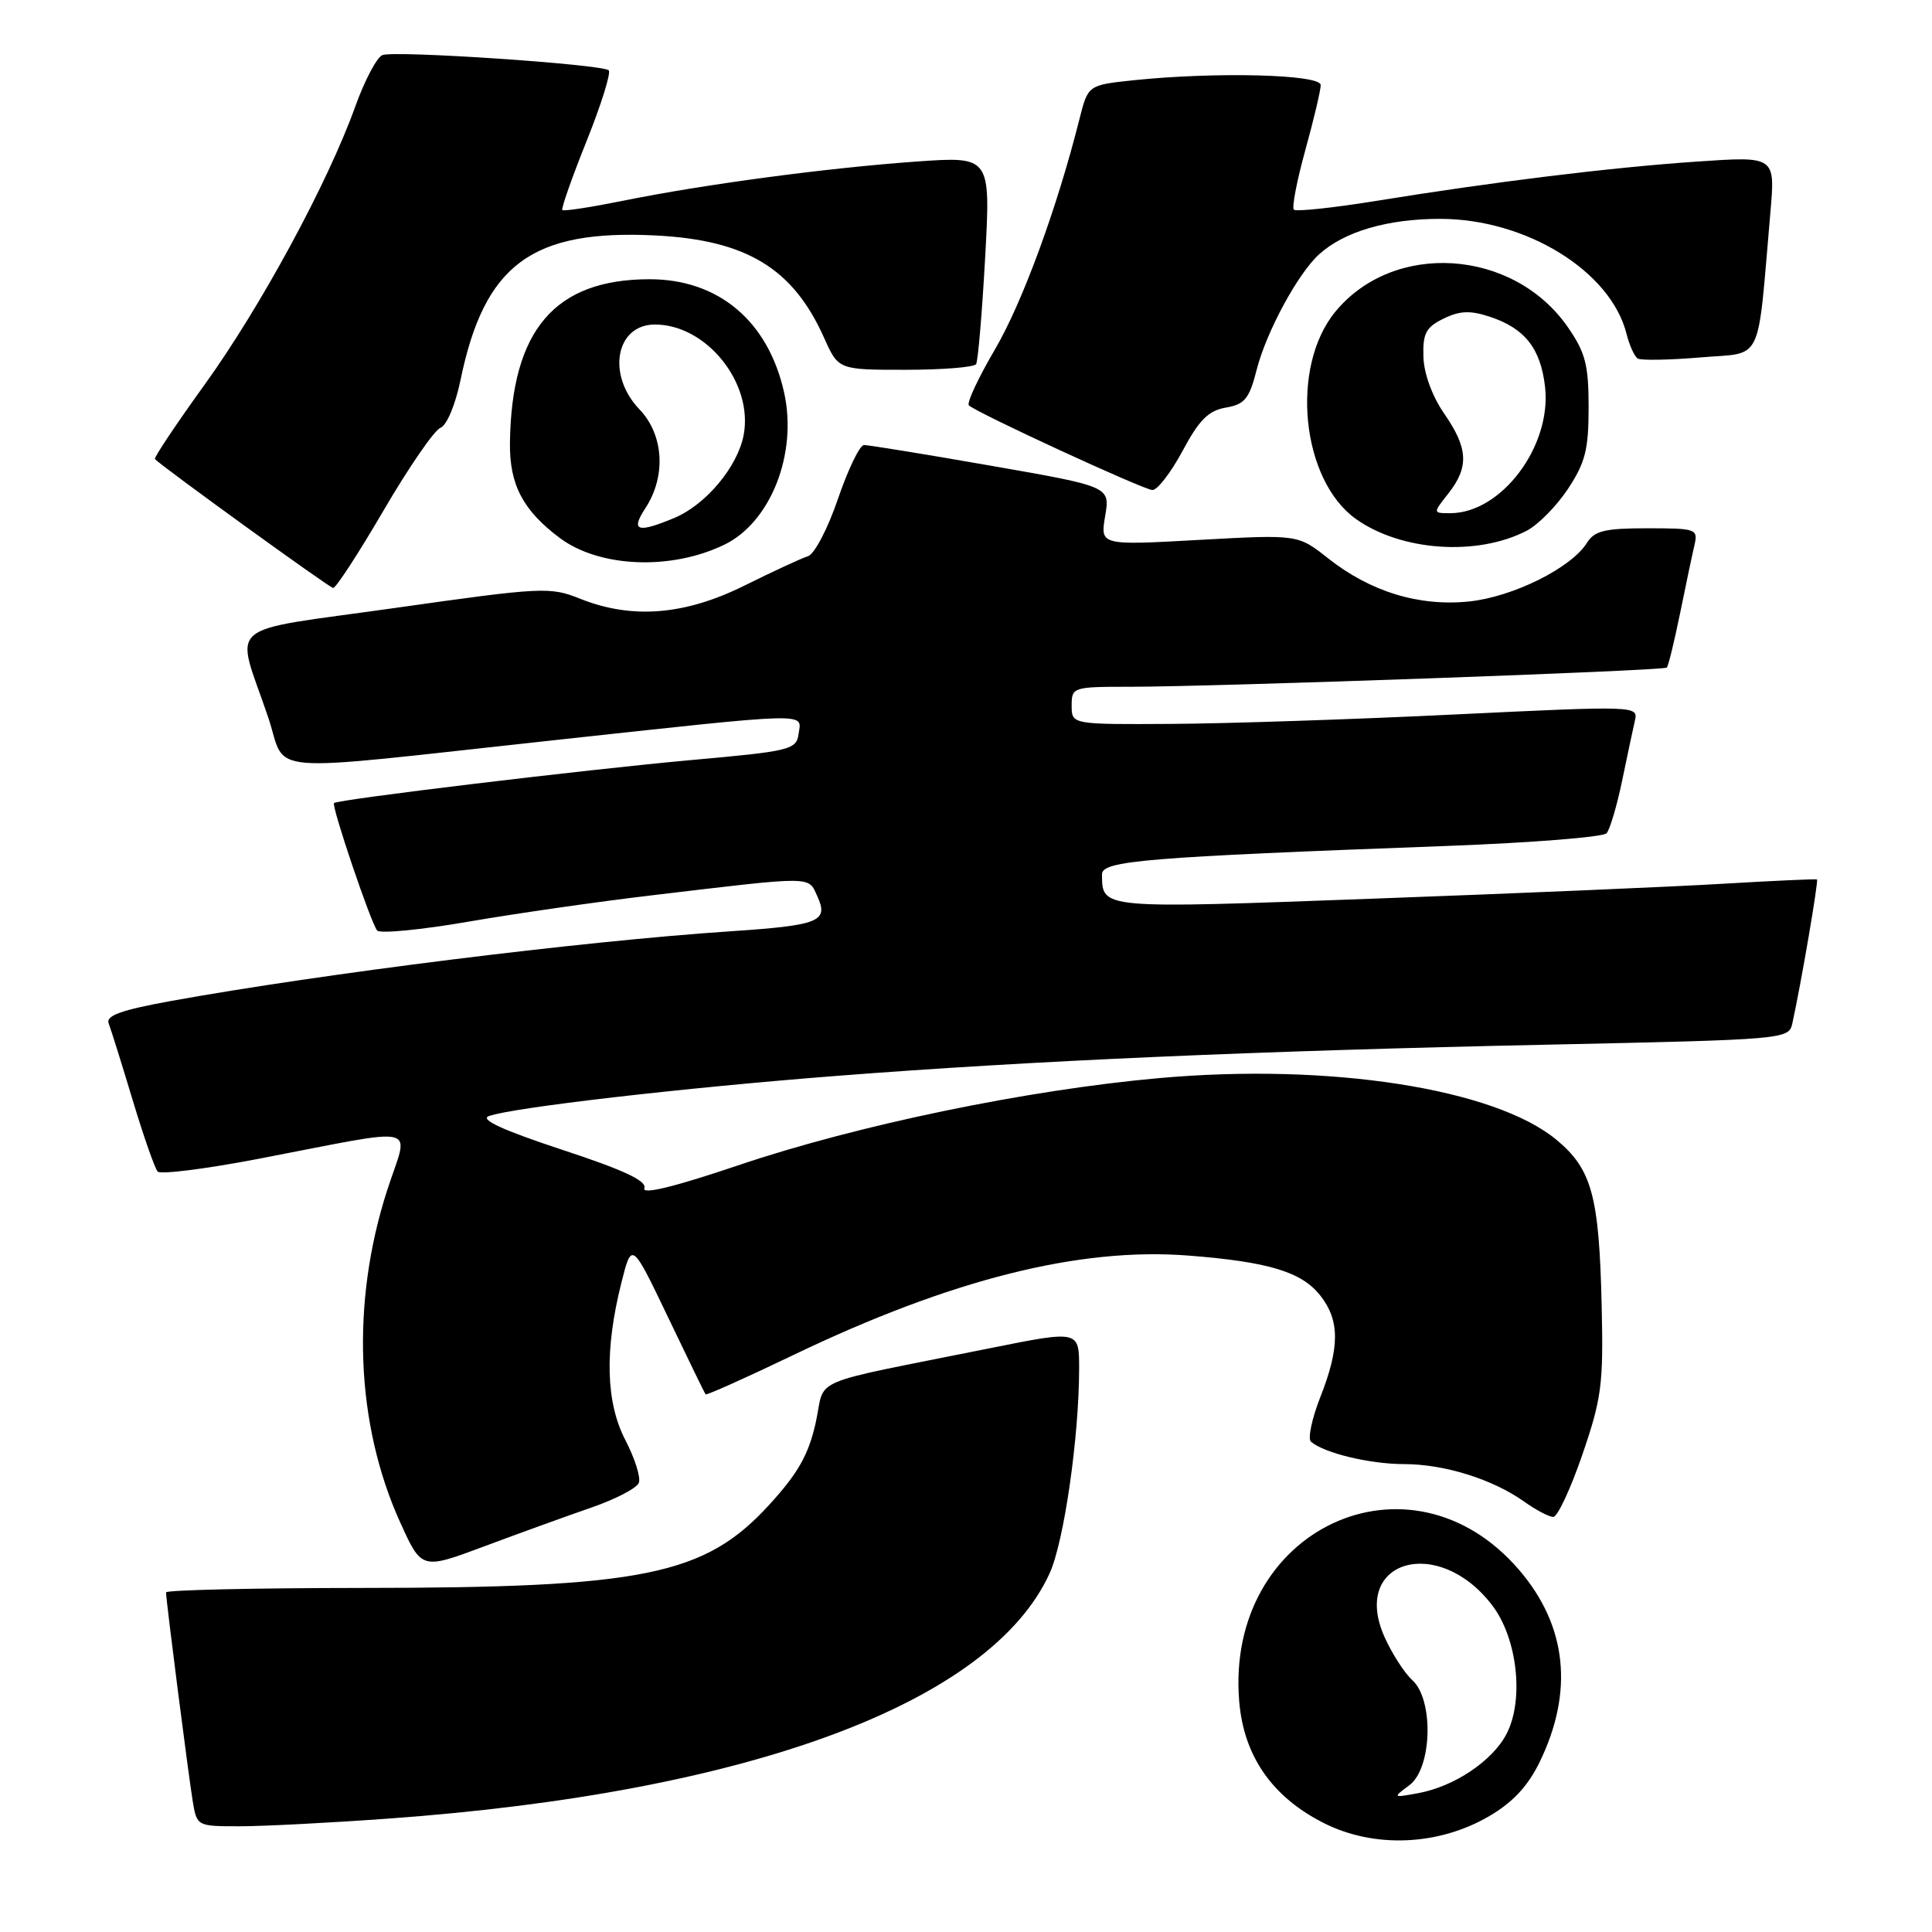 <?xml version="1.0" encoding="UTF-8" standalone="no"?>
<!DOCTYPE svg PUBLIC "-//W3C//DTD SVG 1.1//EN" "http://www.w3.org/Graphics/SVG/1.1/DTD/svg11.dtd" >
<svg xmlns="http://www.w3.org/2000/svg" xmlns:xlink="http://www.w3.org/1999/xlink" version="1.1" viewBox="0 0 256 256">
 <g >
 <path fill="currentColor"
d=" M 197.36 240.63 C 200.48 238.80 202.47 236.66 204.04 233.42 C 208.55 224.11 207.62 215.42 201.32 208.06 C 186.84 191.14 162.31 202.62 164.20 225.43 C 164.80 232.68 168.55 238.08 175.36 241.54 C 182.05 244.94 190.62 244.59 197.36 240.63 Z  M 51.50 240.97 C 99.27 237.53 131.31 225.63 139.10 208.43 C 140.99 204.24 142.98 190.45 142.99 181.38 C 143.00 176.27 143.00 176.27 131.25 178.63 C 106.39 183.64 109.47 182.33 108.08 188.54 C 107.13 192.77 105.75 195.21 101.93 199.39 C 93.37 208.75 85.29 210.40 47.75 210.41 C 33.59 210.42 22.00 210.69 22.00 211.00 C 22.00 212.03 24.99 235.39 25.55 238.75 C 26.09 241.97 26.13 242.00 31.80 241.99 C 34.93 241.99 43.80 241.53 51.50 240.97 Z  M 78.33 199.77 C 81.53 198.67 84.38 197.19 84.65 196.48 C 84.92 195.77 84.12 193.24 82.88 190.85 C 80.27 185.85 80.09 178.91 82.33 170.00 C 83.71 164.50 83.71 164.50 88.50 174.50 C 91.13 180.00 93.38 184.62 93.49 184.76 C 93.60 184.91 98.83 182.57 105.10 179.56 C 125.99 169.53 143.04 165.24 157.48 166.37 C 168.11 167.20 172.48 168.53 174.95 171.67 C 177.54 174.96 177.54 178.55 174.95 185.12 C 173.83 187.97 173.27 190.63 173.70 191.02 C 175.39 192.52 181.50 194.00 186.02 194.00 C 191.38 194.00 197.79 196.00 201.97 198.98 C 203.53 200.09 205.26 201.00 205.82 201.00 C 206.38 201.00 208.11 197.29 209.67 192.75 C 212.23 185.29 212.47 183.41 212.23 173.05 C 211.90 158.45 210.93 154.92 206.23 151.02 C 198.02 144.23 176.19 140.84 153.63 142.85 C 136.12 144.41 113.61 149.07 97.79 154.42 C 89.35 157.27 85.05 158.32 85.38 157.45 C 85.75 156.48 82.65 155.03 74.43 152.33 C 66.64 149.76 63.55 148.34 64.77 147.89 C 67.80 146.77 90.51 144.14 111.00 142.55 C 136.76 140.55 166.46 139.24 205.26 138.42 C 236.55 137.75 237.03 137.71 237.49 135.62 C 238.66 130.32 240.99 116.67 240.76 116.53 C 240.62 116.45 235.10 116.70 228.50 117.09 C 221.90 117.49 201.05 118.38 182.16 119.07 C 145.62 120.42 146.06 120.46 146.02 115.86 C 146.00 114.05 151.65 113.58 191.79 112.09 C 202.94 111.67 212.43 110.92 212.88 110.41 C 213.32 109.91 214.24 106.80 214.93 103.50 C 215.61 100.20 216.38 96.60 216.63 95.50 C 217.09 93.52 216.88 93.51 192.80 94.67 C 179.43 95.32 162.54 95.88 155.25 95.92 C 142.00 96.00 142.00 96.00 142.00 93.50 C 142.00 91.05 142.15 91.00 149.75 91.00 C 160.99 91.00 220.43 88.88 220.86 88.46 C 221.06 88.27 221.84 85.05 222.61 81.31 C 223.37 77.56 224.23 73.49 224.52 72.25 C 225.02 70.09 224.78 70.00 218.26 70.00 C 212.63 70.00 211.28 70.33 210.27 71.94 C 208.20 75.25 200.46 79.10 194.65 79.70 C 188.01 80.38 181.56 78.40 175.94 73.95 C 171.98 70.82 171.98 70.82 158.88 71.54 C 145.78 72.27 145.78 72.27 146.44 68.37 C 147.10 64.47 147.10 64.47 131.30 61.71 C 122.61 60.19 115.04 58.96 114.48 58.97 C 113.91 58.99 112.37 62.20 111.03 66.11 C 109.70 70.03 107.92 73.43 107.06 73.70 C 106.20 73.97 102.42 75.72 98.65 77.59 C 90.74 81.52 83.75 82.08 76.88 79.34 C 72.90 77.74 71.89 77.79 52.40 80.55 C 29.17 83.84 31.16 82.13 35.52 95.00 C 38.15 102.76 33.66 102.39 73.15 98.11 C 107.88 94.34 106.23 94.38 105.82 97.23 C 105.52 99.35 104.78 99.53 91.50 100.72 C 77.76 101.96 44.74 105.93 44.26 106.41 C 43.89 106.78 49.17 122.40 49.98 123.30 C 50.37 123.73 55.82 123.21 62.10 122.12 C 68.37 121.04 79.35 119.46 86.50 118.62 C 108.04 116.06 107.07 116.06 108.30 118.76 C 109.83 122.12 108.60 122.61 96.66 123.41 C 76.96 124.73 42.69 129.01 22.69 132.63 C 16.04 133.84 14.00 134.57 14.40 135.61 C 14.69 136.36 16.12 140.92 17.57 145.74 C 19.02 150.56 20.52 154.83 20.89 155.24 C 21.26 155.64 27.18 154.90 34.04 153.59 C 56.41 149.31 54.18 148.78 51.30 157.72 C 46.49 172.63 47.12 188.70 53.03 201.73 C 55.87 208.00 55.87 208.00 64.19 204.89 C 68.76 203.18 75.12 200.88 78.33 199.77 Z  M 50.83 67.63 C 54.16 61.93 57.54 57.01 58.36 56.69 C 59.20 56.37 60.35 53.62 61.03 50.31 C 64.19 35.03 70.48 30.38 86.87 31.20 C 98.91 31.81 105.08 35.55 109.19 44.75 C 111.09 49.00 111.09 49.00 119.99 49.00 C 124.88 49.00 129.09 48.66 129.34 48.25 C 129.59 47.84 130.13 41.47 130.54 34.10 C 131.27 20.71 131.27 20.71 121.39 21.41 C 109.53 22.26 93.39 24.41 82.67 26.58 C 78.36 27.45 74.69 28.02 74.51 27.83 C 74.34 27.65 75.78 23.54 77.72 18.71 C 79.66 13.87 80.98 9.65 80.66 9.32 C 79.85 8.52 52.33 6.66 50.67 7.30 C 49.94 7.58 48.31 10.66 47.06 14.15 C 43.44 24.24 34.53 40.69 27.09 51.00 C 23.32 56.23 20.37 60.65 20.53 60.83 C 21.36 61.75 43.59 77.84 44.14 77.91 C 44.49 77.96 47.50 73.33 50.83 67.63 Z  M 95.97 72.18 C 102.12 69.21 105.70 60.10 103.90 52.01 C 101.79 42.55 95.21 37.00 86.08 37.00 C 73.52 37.00 67.77 43.73 67.57 58.67 C 67.50 64.22 69.29 67.63 74.18 71.29 C 79.44 75.21 88.90 75.60 95.97 72.18 Z  M 202.25 70.35 C 203.77 69.58 206.24 67.08 207.75 64.80 C 210.06 61.31 210.50 59.57 210.50 53.99 C 210.50 48.34 210.08 46.72 207.74 43.34 C 200.52 32.93 184.64 31.89 176.92 41.33 C 170.92 48.65 172.42 63.60 179.67 68.77 C 185.65 73.02 195.67 73.73 202.25 70.35 Z  M 156.69 59.76 C 158.89 55.64 160.13 54.40 162.43 54.01 C 164.95 53.57 165.54 52.84 166.53 48.94 C 167.81 43.95 171.99 36.22 174.80 33.69 C 178.12 30.68 183.85 29.00 190.81 29.00 C 202.22 29.00 213.46 35.94 215.53 44.26 C 215.91 45.78 216.58 47.24 217.01 47.51 C 217.44 47.77 221.18 47.71 225.32 47.36 C 233.76 46.64 232.80 48.63 234.59 28.10 C 235.23 20.70 235.23 20.70 224.87 21.41 C 213.42 22.19 197.93 24.09 182.23 26.64 C 176.59 27.55 171.73 28.06 171.44 27.78 C 171.16 27.49 171.84 23.94 172.96 19.90 C 174.08 15.85 175.00 11.97 175.00 11.27 C 175.00 9.85 161.10 9.50 150.23 10.63 C 144.17 11.27 144.17 11.27 143.03 15.79 C 140.06 27.60 135.46 40.13 131.82 46.33 C 129.62 50.08 128.07 53.40 128.38 53.71 C 129.31 54.65 151.42 64.85 152.69 64.93 C 153.34 64.97 155.14 62.64 156.69 59.76 Z  M 186.75 236.55 C 189.76 234.32 190.01 225.23 187.14 222.63 C 186.11 221.70 184.47 219.15 183.48 216.96 C 178.88 206.76 190.55 203.29 197.73 212.72 C 201.06 217.08 201.97 225.23 199.63 229.74 C 197.78 233.33 192.68 236.74 187.89 237.61 C 184.53 238.22 184.52 238.21 186.75 236.55 Z  M 85.52 67.33 C 88.29 63.10 87.96 57.61 84.73 54.24 C 80.36 49.68 81.58 43.00 86.79 43.00 C 93.62 43.01 99.83 50.75 98.54 57.63 C 97.75 61.84 93.54 66.88 89.33 68.64 C 84.44 70.68 83.53 70.37 85.52 67.33 Z  M 191.93 65.37 C 194.67 61.87 194.54 59.39 191.36 54.80 C 189.78 52.52 188.68 49.52 188.61 47.29 C 188.52 44.16 188.94 43.36 191.28 42.22 C 193.43 41.17 194.81 41.11 197.41 41.97 C 202.05 43.50 204.15 46.17 204.73 51.28 C 205.61 59.12 198.95 67.99 192.18 68.00 C 189.85 68.00 189.85 68.00 191.93 65.37 Z "/>
</g>
</svg>